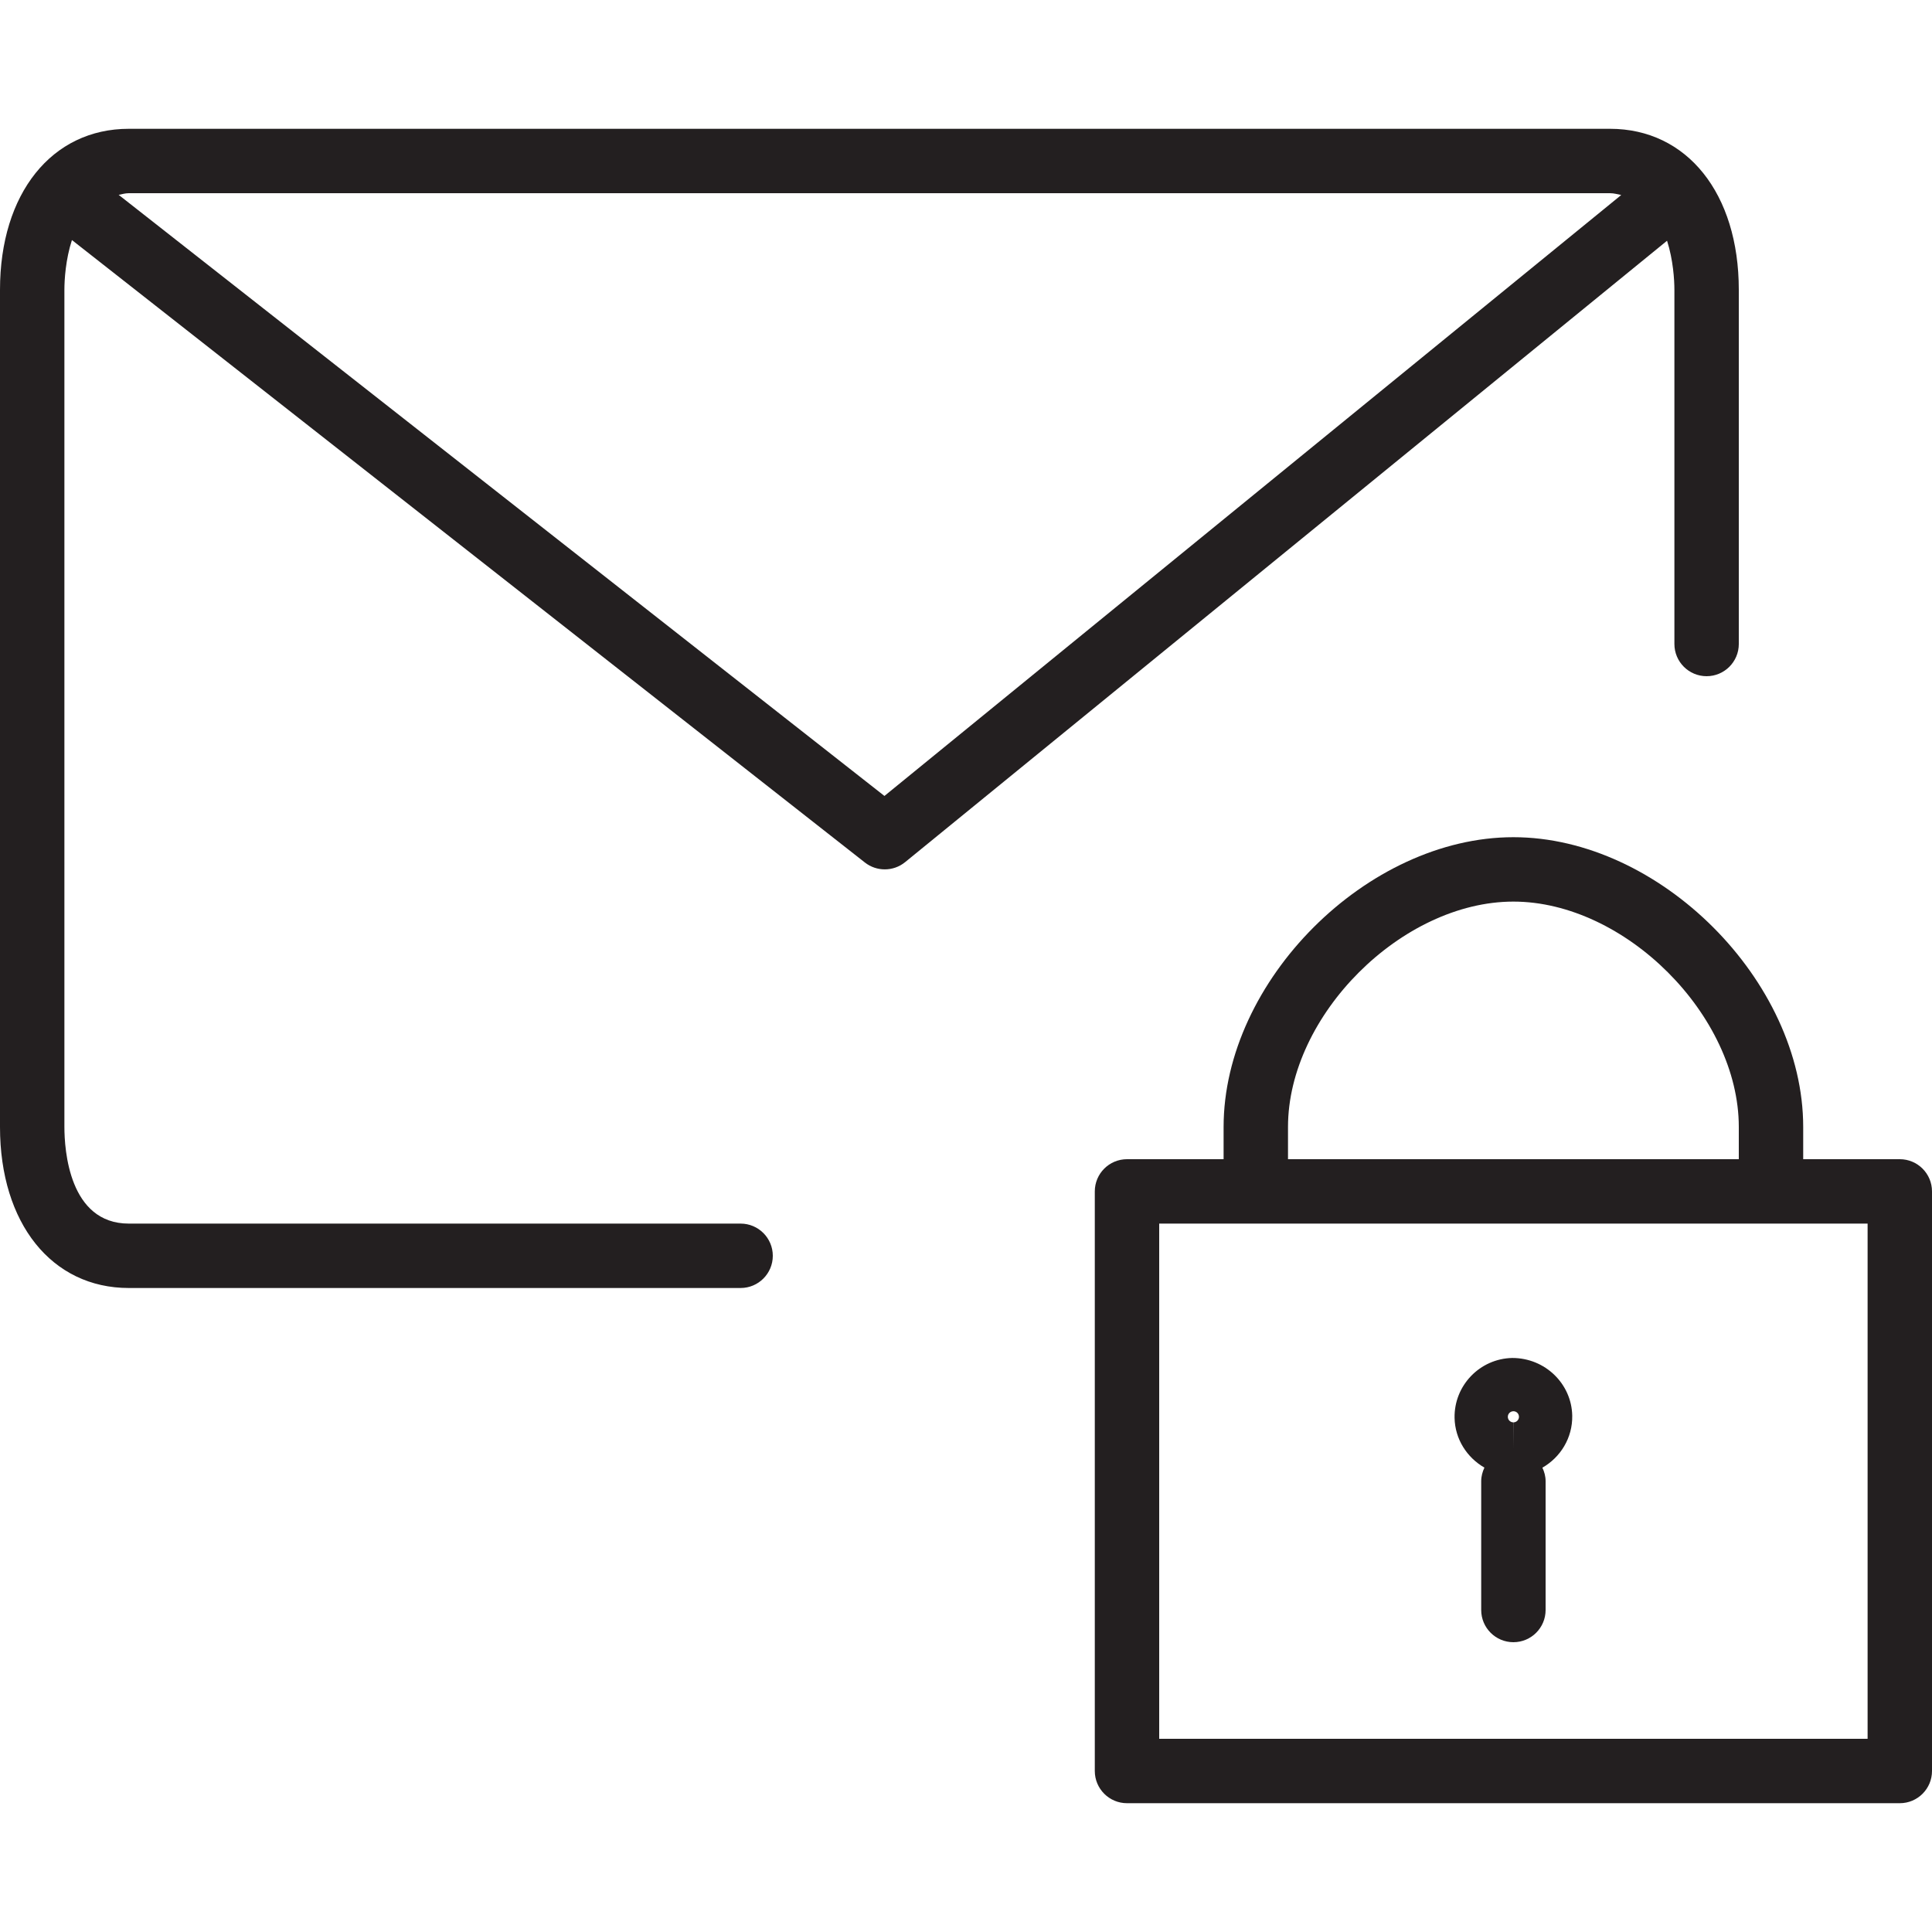 <?xml version="1.0" encoding="utf-8"?>
<!-- Generator: Adobe Illustrator 17.0.0, SVG Export Plug-In . SVG Version: 6.00 Build 0)  -->
<!DOCTYPE svg PUBLIC "-//W3C//DTD SVG 1.1//EN" "http://www.w3.org/Graphics/SVG/1.1/DTD/svg11.dtd">
<svg version="1.1" id="Layer_1" xmlns="http://www.w3.org/2000/svg" xmlns:xlink="http://www.w3.org/1999/xlink" x="0px" y="0px"
	 width="60px" height="60px" viewBox="0 0 60 60" enable-background="new 0 0 60 60" xml:space="preserve">
<g>
	<path fill="#231F20" d="M4,40h19c0.552,0,1-0.448,1-1c0-0.552-0.448-1-1-1H4c-1.856,0-2-2.296-2-3V9
		c0-0.314,0.038-0.942,0.234-1.545l24.626,19.331c0.182,0.143,0.4,0.213,0.618,0.213c0.224,0,0.448-0.075,0.632-0.225L51.772,7.476
		C51.962,8.072,52,8.69,52,9v11c0,0.552,0.448,1,1,1s1-0.448,1-1V9c0-2.991-1.607-5-4-5H4C1.607,4,0,6.009,0,9v26
		C0,37.991,1.607,40,4,40z M50,6c0.131,0,0.235,0.035,0.349,0.056L27.467,24.719L3.685,6.051C3.789,6.033,3.882,6,4,6H50z"/>
	<path fill="#231F20" d="M59,36h-3v-1c0-4.542-4.458-9-9-9s-9,4.458-9,9v1h-3c-0.552,0-1,0.448-1,1v18c0,0.552,0.448,1,1,1h24
		c0.552,0,1-0.448,1-1V37C60,36.448,59.552,36,59,36z M40,35c0-3.467,3.533-7,7-7s7,3.533,7,7v1H40V35z M58,54H36V38h22V54z"/>
	<path fill="#231F20" d="M46.965,42.173L46.965,42.173c-1.007,0.02-1.811,0.855-1.792,1.862c0.013,0.661,0.388,1.233,0.927,1.543
		C46.04,45.708,46,45.848,46,46v4c0,0.552,0.448,1,1,1s1-0.448,1-1v-4c0-0.152-0.039-0.292-0.1-0.42
		c0.561-0.321,0.939-0.924,0.927-1.615C48.808,42.977,47.989,42.173,46.965,42.173z M47,43.827c0.095,0,0.171,0.075,0.173,0.169
		c0.002,0.096-0.074,0.175-0.169,0.177L47,45v-0.827c-0.094,0-0.171-0.076-0.173-0.169C46.825,43.908,46.901,43.829,47,43.827z"/>
</g>
</svg>
